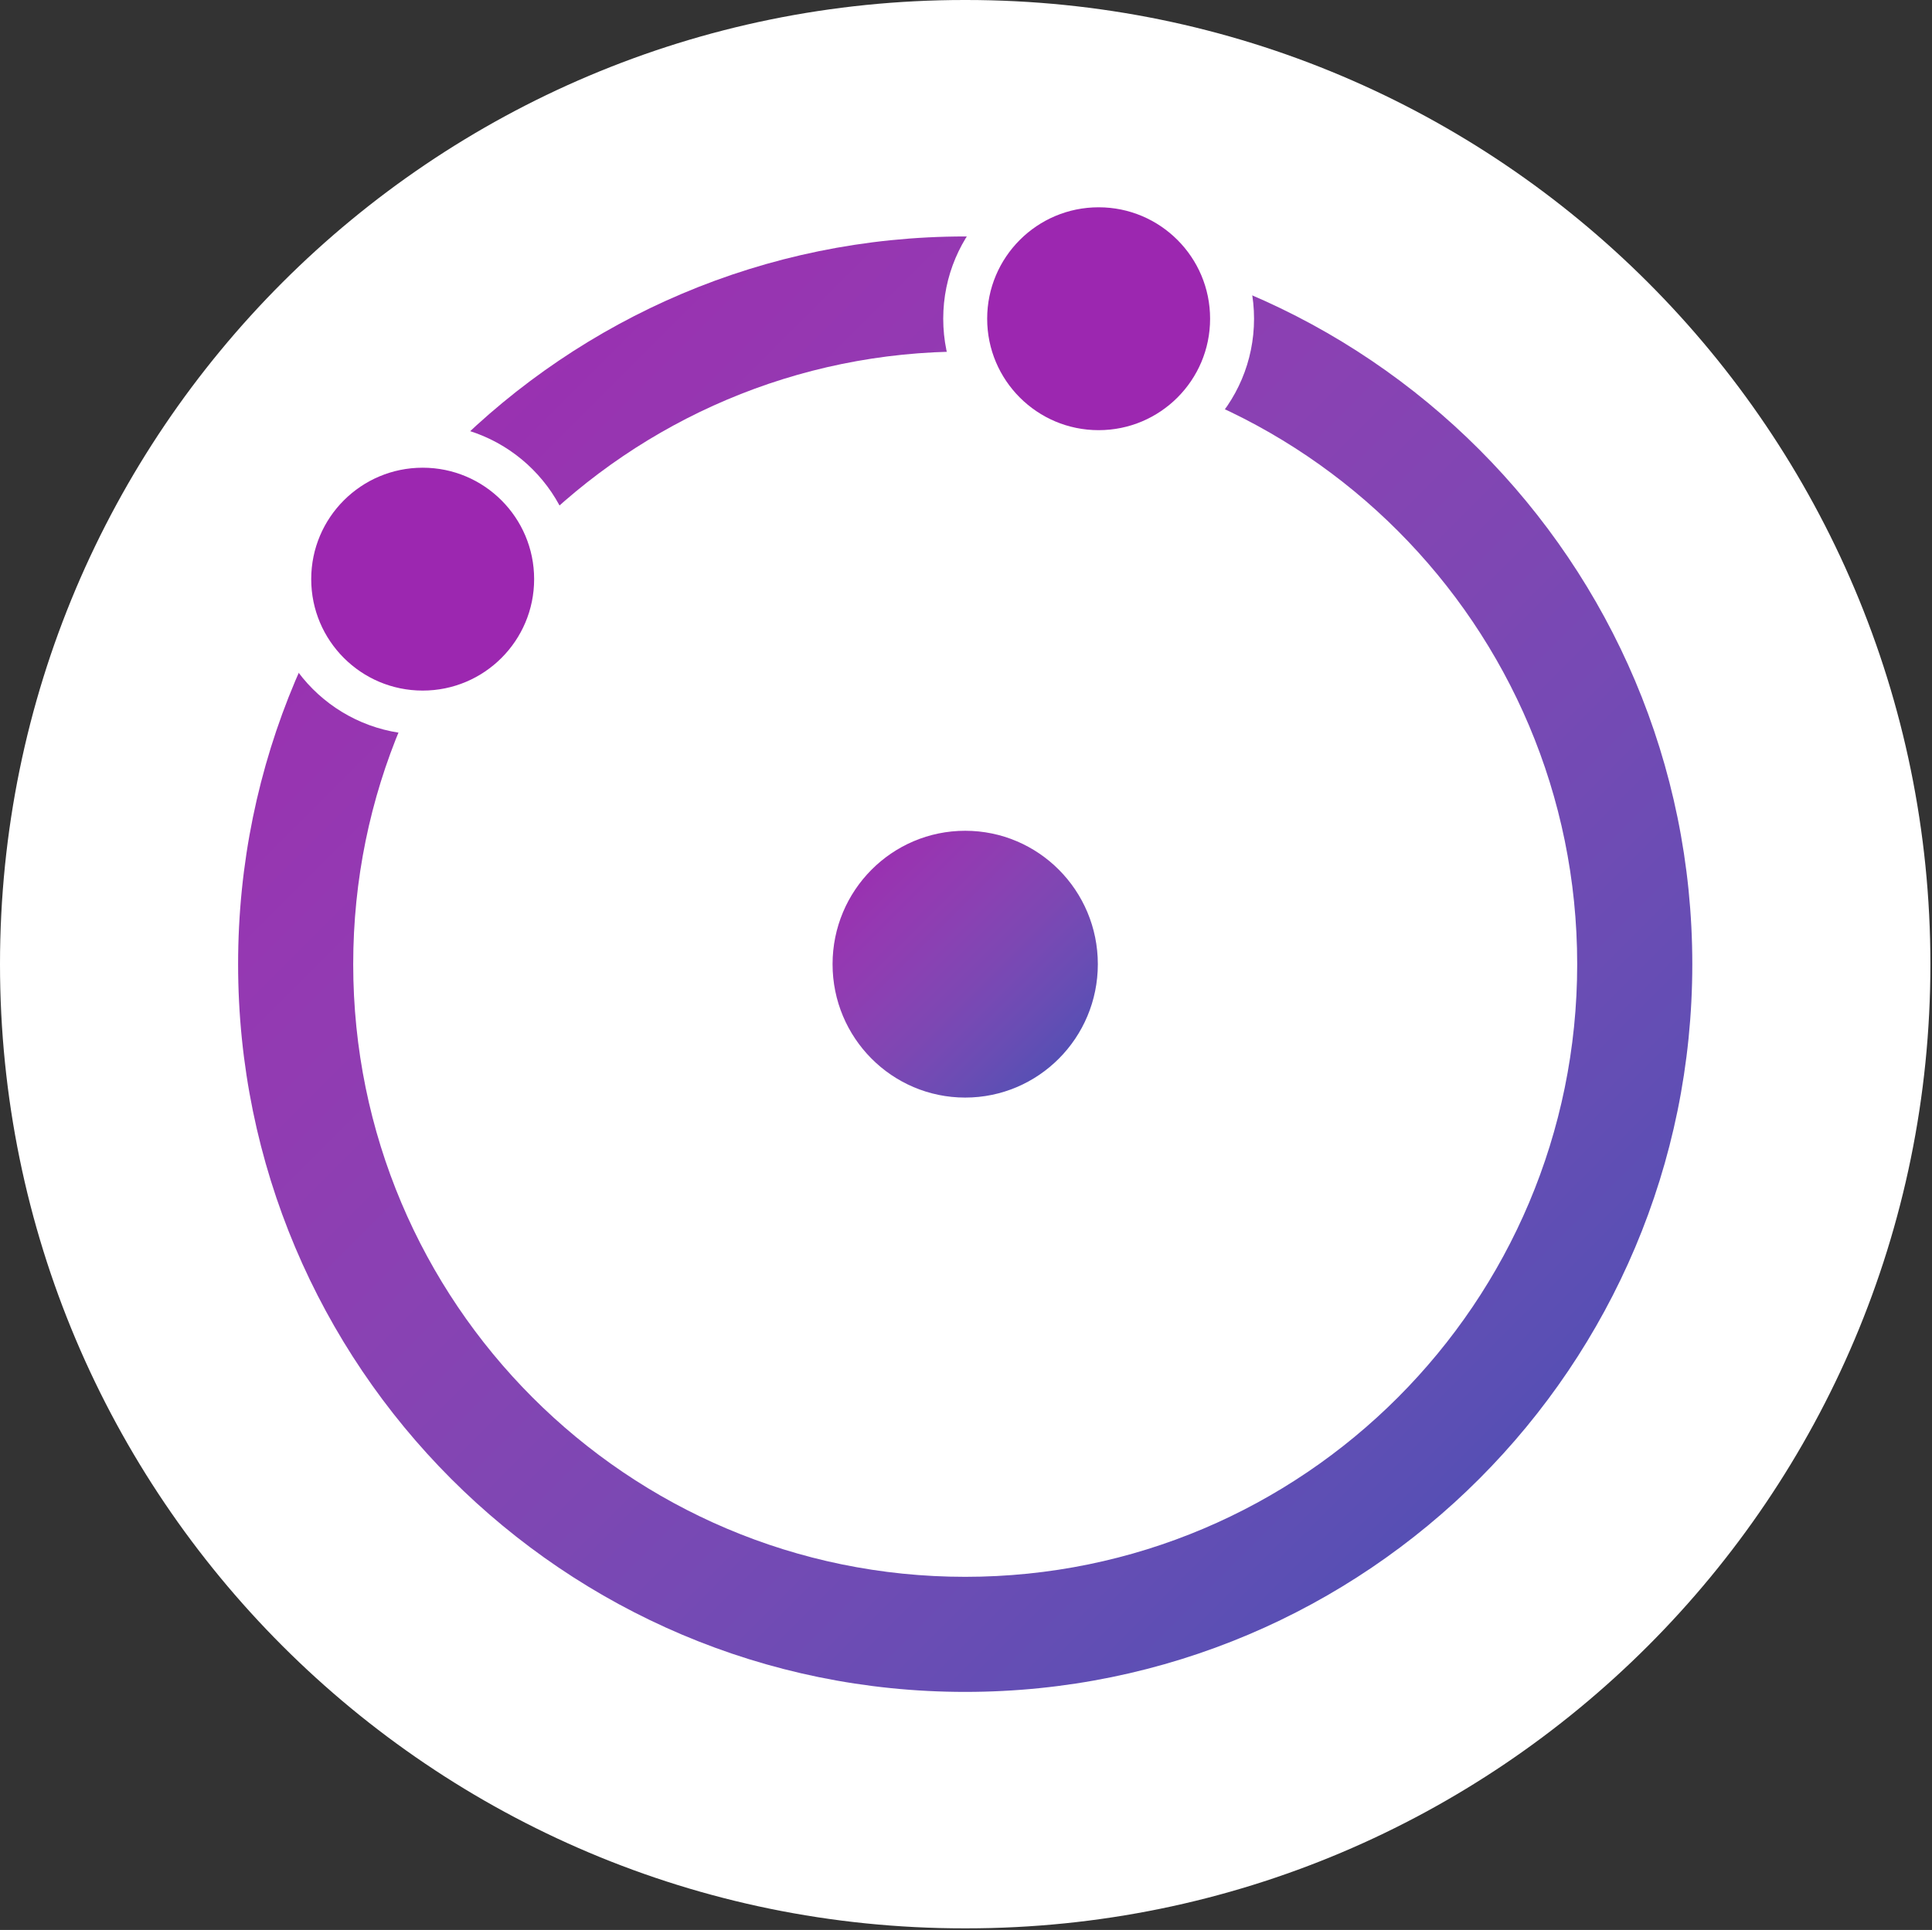 <svg width="1209" height="1208" xmlns="http://www.w3.org/2000/svg" xmlns:xlink="http://www.w3.org/1999/xlink" overflow="hidden"><rect width="100%" height="100%" fill="#333333" stroke="none"/><defs><clipPath id="clip0"><rect x="1596" y="634" width="1209" height="1208"/></clipPath><linearGradient x1="2116.75" y1="1154.25" x2="2283.25" y2="1320.75" gradientUnits="userSpaceOnUse" spreadMethod="reflect" id="fill1"><stop offset="0" stop-color="#9C27B0"/><stop offset="0.011" stop-color="#9B27B0"/><stop offset="0.022" stop-color="#9B28B0"/><stop offset="0.033" stop-color="#9B29B0"/><stop offset="0.043" stop-color="#9B2AB0"/><stop offset="0.054" stop-color="#9B2BB0"/><stop offset="0.065" stop-color="#9B2BB0"/><stop offset="0.076" stop-color="#9B2CB0"/><stop offset="0.087" stop-color="#9B2DB0"/><stop offset="0.098" stop-color="#9A2EB0"/><stop offset="0.109" stop-color="#9A2FB0"/><stop offset="0.12" stop-color="#9A2FB1"/><stop offset="0.13" stop-color="#9930B1"/><stop offset="0.141" stop-color="#9931B1"/><stop offset="0.152" stop-color="#9932B1"/><stop offset="0.163" stop-color="#9832B1"/><stop offset="0.174" stop-color="#9833B1"/><stop offset="0.185" stop-color="#9834B1"/><stop offset="0.196" stop-color="#9735B1"/><stop offset="0.207" stop-color="#9735B1"/><stop offset="0.217" stop-color="#9636B1"/><stop offset="0.228" stop-color="#9637B1"/><stop offset="0.239" stop-color="#9537B2"/><stop offset="0.25" stop-color="#9538B2"/><stop offset="0.261" stop-color="#9439B2"/><stop offset="0.272" stop-color="#9339B2"/><stop offset="0.283" stop-color="#933AB2"/><stop offset="0.293" stop-color="#923BB2"/><stop offset="0.304" stop-color="#923BB2"/><stop offset="0.315" stop-color="#913CB2"/><stop offset="0.326" stop-color="#903CB2"/><stop offset="0.337" stop-color="#8F3DB2"/><stop offset="0.348" stop-color="#8F3EB2"/><stop offset="0.359" stop-color="#8E3EB2"/><stop offset="0.37" stop-color="#8D3FB2"/><stop offset="0.38" stop-color="#8C3FB2"/><stop offset="0.391" stop-color="#8B40B3"/><stop offset="0.402" stop-color="#8B40B3"/><stop offset="0.413" stop-color="#8A41B3"/><stop offset="0.424" stop-color="#8942B3"/><stop offset="0.435" stop-color="#8842B3"/><stop offset="0.446" stop-color="#8743B3"/><stop offset="0.457" stop-color="#8643B3"/><stop offset="0.467" stop-color="#8544B3"/><stop offset="0.478" stop-color="#8444B3"/><stop offset="0.489" stop-color="#8345B3"/><stop offset="0.5" stop-color="#8245B3"/><stop offset="0.511" stop-color="#8146B3"/><stop offset="0.522" stop-color="#8046B3"/><stop offset="0.533" stop-color="#7F46B3"/><stop offset="0.543" stop-color="#7E47B3"/><stop offset="0.554" stop-color="#7D47B3"/><stop offset="0.565" stop-color="#7C48B3"/><stop offset="0.576" stop-color="#7A48B3"/><stop offset="0.587" stop-color="#7948B4"/><stop offset="0.598" stop-color="#7849B4"/><stop offset="0.609" stop-color="#7749B4"/><stop offset="0.62" stop-color="#764AB4"/><stop offset="0.63" stop-color="#744AB4"/><stop offset="0.641" stop-color="#734AB4"/><stop offset="0.652" stop-color="#724BB4"/><stop offset="0.663" stop-color="#704BB4"/><stop offset="0.674" stop-color="#6F4BB4"/><stop offset="0.685" stop-color="#6E4CB4"/><stop offset="0.696" stop-color="#6C4CB4"/><stop offset="0.707" stop-color="#6B4CB4"/><stop offset="0.717" stop-color="#6A4DB4"/><stop offset="0.728" stop-color="#684DB4"/><stop offset="0.739" stop-color="#674DB4"/><stop offset="0.75" stop-color="#654DB4"/><stop offset="0.761" stop-color="#644EB4"/><stop offset="0.772" stop-color="#624EB4"/><stop offset="0.783" stop-color="#614EB4"/><stop offset="0.793" stop-color="#5F4EB4"/><stop offset="0.804" stop-color="#5E4FB4"/><stop offset="0.815" stop-color="#5C4FB4"/><stop offset="0.826" stop-color="#5B4FB4"/><stop offset="0.837" stop-color="#594FB4"/><stop offset="0.848" stop-color="#574FB4"/><stop offset="0.859" stop-color="#564FB4"/><stop offset="0.87" stop-color="#5450B4"/><stop offset="0.88" stop-color="#5250B4"/><stop offset="0.891" stop-color="#5150B4"/><stop offset="0.902" stop-color="#4F50B4"/><stop offset="0.913" stop-color="#4D50B4"/><stop offset="0.924" stop-color="#4B50B4"/><stop offset="0.935" stop-color="#4A50B4"/><stop offset="0.946" stop-color="#4850B4"/><stop offset="0.957" stop-color="#4650B4"/><stop offset="0.967" stop-color="#4450B4"/><stop offset="0.978" stop-color="#4250B4"/><stop offset="0.989" stop-color="#4050B4"/><stop offset="1" stop-color="#3F51B5"/></linearGradient><linearGradient x1="1744.75" y1="782.25" x2="2655.25" y2="1692.75" gradientUnits="userSpaceOnUse" spreadMethod="reflect" id="fill2"><stop offset="0" stop-color="#9C27B0"/><stop offset="0.011" stop-color="#9B27B0"/><stop offset="0.022" stop-color="#9B28B0"/><stop offset="0.033" stop-color="#9B29B0"/><stop offset="0.043" stop-color="#9B2AB0"/><stop offset="0.054" stop-color="#9B2BB0"/><stop offset="0.065" stop-color="#9B2BB0"/><stop offset="0.076" stop-color="#9B2CB0"/><stop offset="0.087" stop-color="#9B2DB0"/><stop offset="0.098" stop-color="#9A2EB0"/><stop offset="0.109" stop-color="#9A2FB0"/><stop offset="0.12" stop-color="#9A2FB1"/><stop offset="0.13" stop-color="#9930B1"/><stop offset="0.141" stop-color="#9931B1"/><stop offset="0.152" stop-color="#9932B1"/><stop offset="0.163" stop-color="#9832B1"/><stop offset="0.174" stop-color="#9833B1"/><stop offset="0.185" stop-color="#9834B1"/><stop offset="0.196" stop-color="#9735B1"/><stop offset="0.207" stop-color="#9735B1"/><stop offset="0.217" stop-color="#9636B1"/><stop offset="0.228" stop-color="#9637B1"/><stop offset="0.239" stop-color="#9537B2"/><stop offset="0.25" stop-color="#9538B2"/><stop offset="0.261" stop-color="#9439B2"/><stop offset="0.272" stop-color="#9339B2"/><stop offset="0.283" stop-color="#933AB2"/><stop offset="0.293" stop-color="#923BB2"/><stop offset="0.304" stop-color="#923BB2"/><stop offset="0.315" stop-color="#913CB2"/><stop offset="0.326" stop-color="#903CB2"/><stop offset="0.337" stop-color="#8F3DB2"/><stop offset="0.348" stop-color="#8F3EB2"/><stop offset="0.359" stop-color="#8E3EB2"/><stop offset="0.37" stop-color="#8D3FB2"/><stop offset="0.38" stop-color="#8C3FB2"/><stop offset="0.391" stop-color="#8B40B3"/><stop offset="0.402" stop-color="#8B40B3"/><stop offset="0.413" stop-color="#8A41B3"/><stop offset="0.424" stop-color="#8942B3"/><stop offset="0.435" stop-color="#8842B3"/><stop offset="0.446" stop-color="#8743B3"/><stop offset="0.457" stop-color="#8643B3"/><stop offset="0.467" stop-color="#8544B3"/><stop offset="0.478" stop-color="#8444B3"/><stop offset="0.489" stop-color="#8345B3"/><stop offset="0.5" stop-color="#8245B3"/><stop offset="0.511" stop-color="#8146B3"/><stop offset="0.522" stop-color="#8046B3"/><stop offset="0.533" stop-color="#7F46B3"/><stop offset="0.543" stop-color="#7E47B3"/><stop offset="0.554" stop-color="#7D47B3"/><stop offset="0.565" stop-color="#7C48B3"/><stop offset="0.576" stop-color="#7A48B3"/><stop offset="0.587" stop-color="#7948B4"/><stop offset="0.598" stop-color="#7849B4"/><stop offset="0.609" stop-color="#7749B4"/><stop offset="0.62" stop-color="#764AB4"/><stop offset="0.63" stop-color="#744AB4"/><stop offset="0.641" stop-color="#734AB4"/><stop offset="0.652" stop-color="#724BB4"/><stop offset="0.663" stop-color="#704BB4"/><stop offset="0.674" stop-color="#6F4BB4"/><stop offset="0.685" stop-color="#6E4CB4"/><stop offset="0.696" stop-color="#6C4CB4"/><stop offset="0.707" stop-color="#6B4CB4"/><stop offset="0.717" stop-color="#6A4DB4"/><stop offset="0.728" stop-color="#684DB4"/><stop offset="0.739" stop-color="#674DB4"/><stop offset="0.75" stop-color="#654DB4"/><stop offset="0.761" stop-color="#644EB4"/><stop offset="0.772" stop-color="#624EB4"/><stop offset="0.783" stop-color="#614EB4"/><stop offset="0.793" stop-color="#5F4EB4"/><stop offset="0.804" stop-color="#5E4FB4"/><stop offset="0.815" stop-color="#5C4FB4"/><stop offset="0.826" stop-color="#5B4FB4"/><stop offset="0.837" stop-color="#594FB4"/><stop offset="0.848" stop-color="#574FB4"/><stop offset="0.859" stop-color="#564FB4"/><stop offset="0.87" stop-color="#5450B4"/><stop offset="0.88" stop-color="#5250B4"/><stop offset="0.891" stop-color="#5150B4"/><stop offset="0.902" stop-color="#4F50B4"/><stop offset="0.913" stop-color="#4D50B4"/><stop offset="0.924" stop-color="#4B50B4"/><stop offset="0.935" stop-color="#4A50B4"/><stop offset="0.946" stop-color="#4850B4"/><stop offset="0.957" stop-color="#4650B4"/><stop offset="0.967" stop-color="#4450B4"/><stop offset="0.978" stop-color="#4250B4"/><stop offset="0.989" stop-color="#4050B4"/><stop offset="1" stop-color="#3F51B5"/></linearGradient></defs><g clip-path="url(#clip0)" transform="translate(-1596 -634)"><path d="M1596 1237.5C1596 904.196 1866.2 634 2199.5 634L2200.5 634C2533.8 634 2804 904.196 2804 1237.5L2804 1237.5C2804 1570.8 2533.8 1841 2200.5 1841L2199.5 1841C1866.2 1841 1596 1570.8 1596 1237.5Z" fill="#FFFFFF" fill-rule="evenodd"/><path d="M2117 1237.5C2117 1191.38 2154.16 1154 2200 1154 2245.84 1154 2283 1191.38 2283 1237.5 2283 1283.62 2245.84 1321 2200 1321 2154.16 1321 2117 1283.62 2117 1237.5Z" fill="url(#fill1)" fill-rule="evenodd"/><path d="M1745 1237.5C1745 985.934 1948.71 782 2200 782 2451.29 782 2655 985.934 2655 1237.5 2655 1489.07 2451.29 1693 2200 1693 1948.71 1693 1745 1489.07 1745 1237.5ZM1817.03 1237.5C1817.03 1449.29 1988.49 1620.97 2200 1620.97 2411.51 1620.97 2582.97 1449.29 2582.97 1237.5 2582.97 1025.71 2411.51 854.026 2200 854.026 1988.49 854.026 1817.03 1025.71 1817.03 1237.5Z" fill="url(#fill2)" fill-rule="evenodd"/><path d="M1777 996.5C1777 950.384 1814.38 913 1860.5 913 1906.62 913 1944 950.384 1944 996.5 1944 1042.62 1906.62 1080 1860.5 1080 1814.38 1080 1777 1042.62 1777 996.5Z" stroke="#FFFFFF" stroke-width="27.5" stroke-miterlimit="8" fill="#9C27B0" fill-rule="evenodd"/><path d="M2200 833.5C2200 787.384 2237.38 750 2283.5 750 2329.62 750 2367 787.384 2367 833.5 2367 879.616 2329.62 917 2283.5 917 2237.38 917 2200 879.616 2200 833.5Z" stroke="#FFFFFF" stroke-width="27.5" stroke-miterlimit="8" fill="#9C27B0" fill-rule="evenodd"/></g></svg>